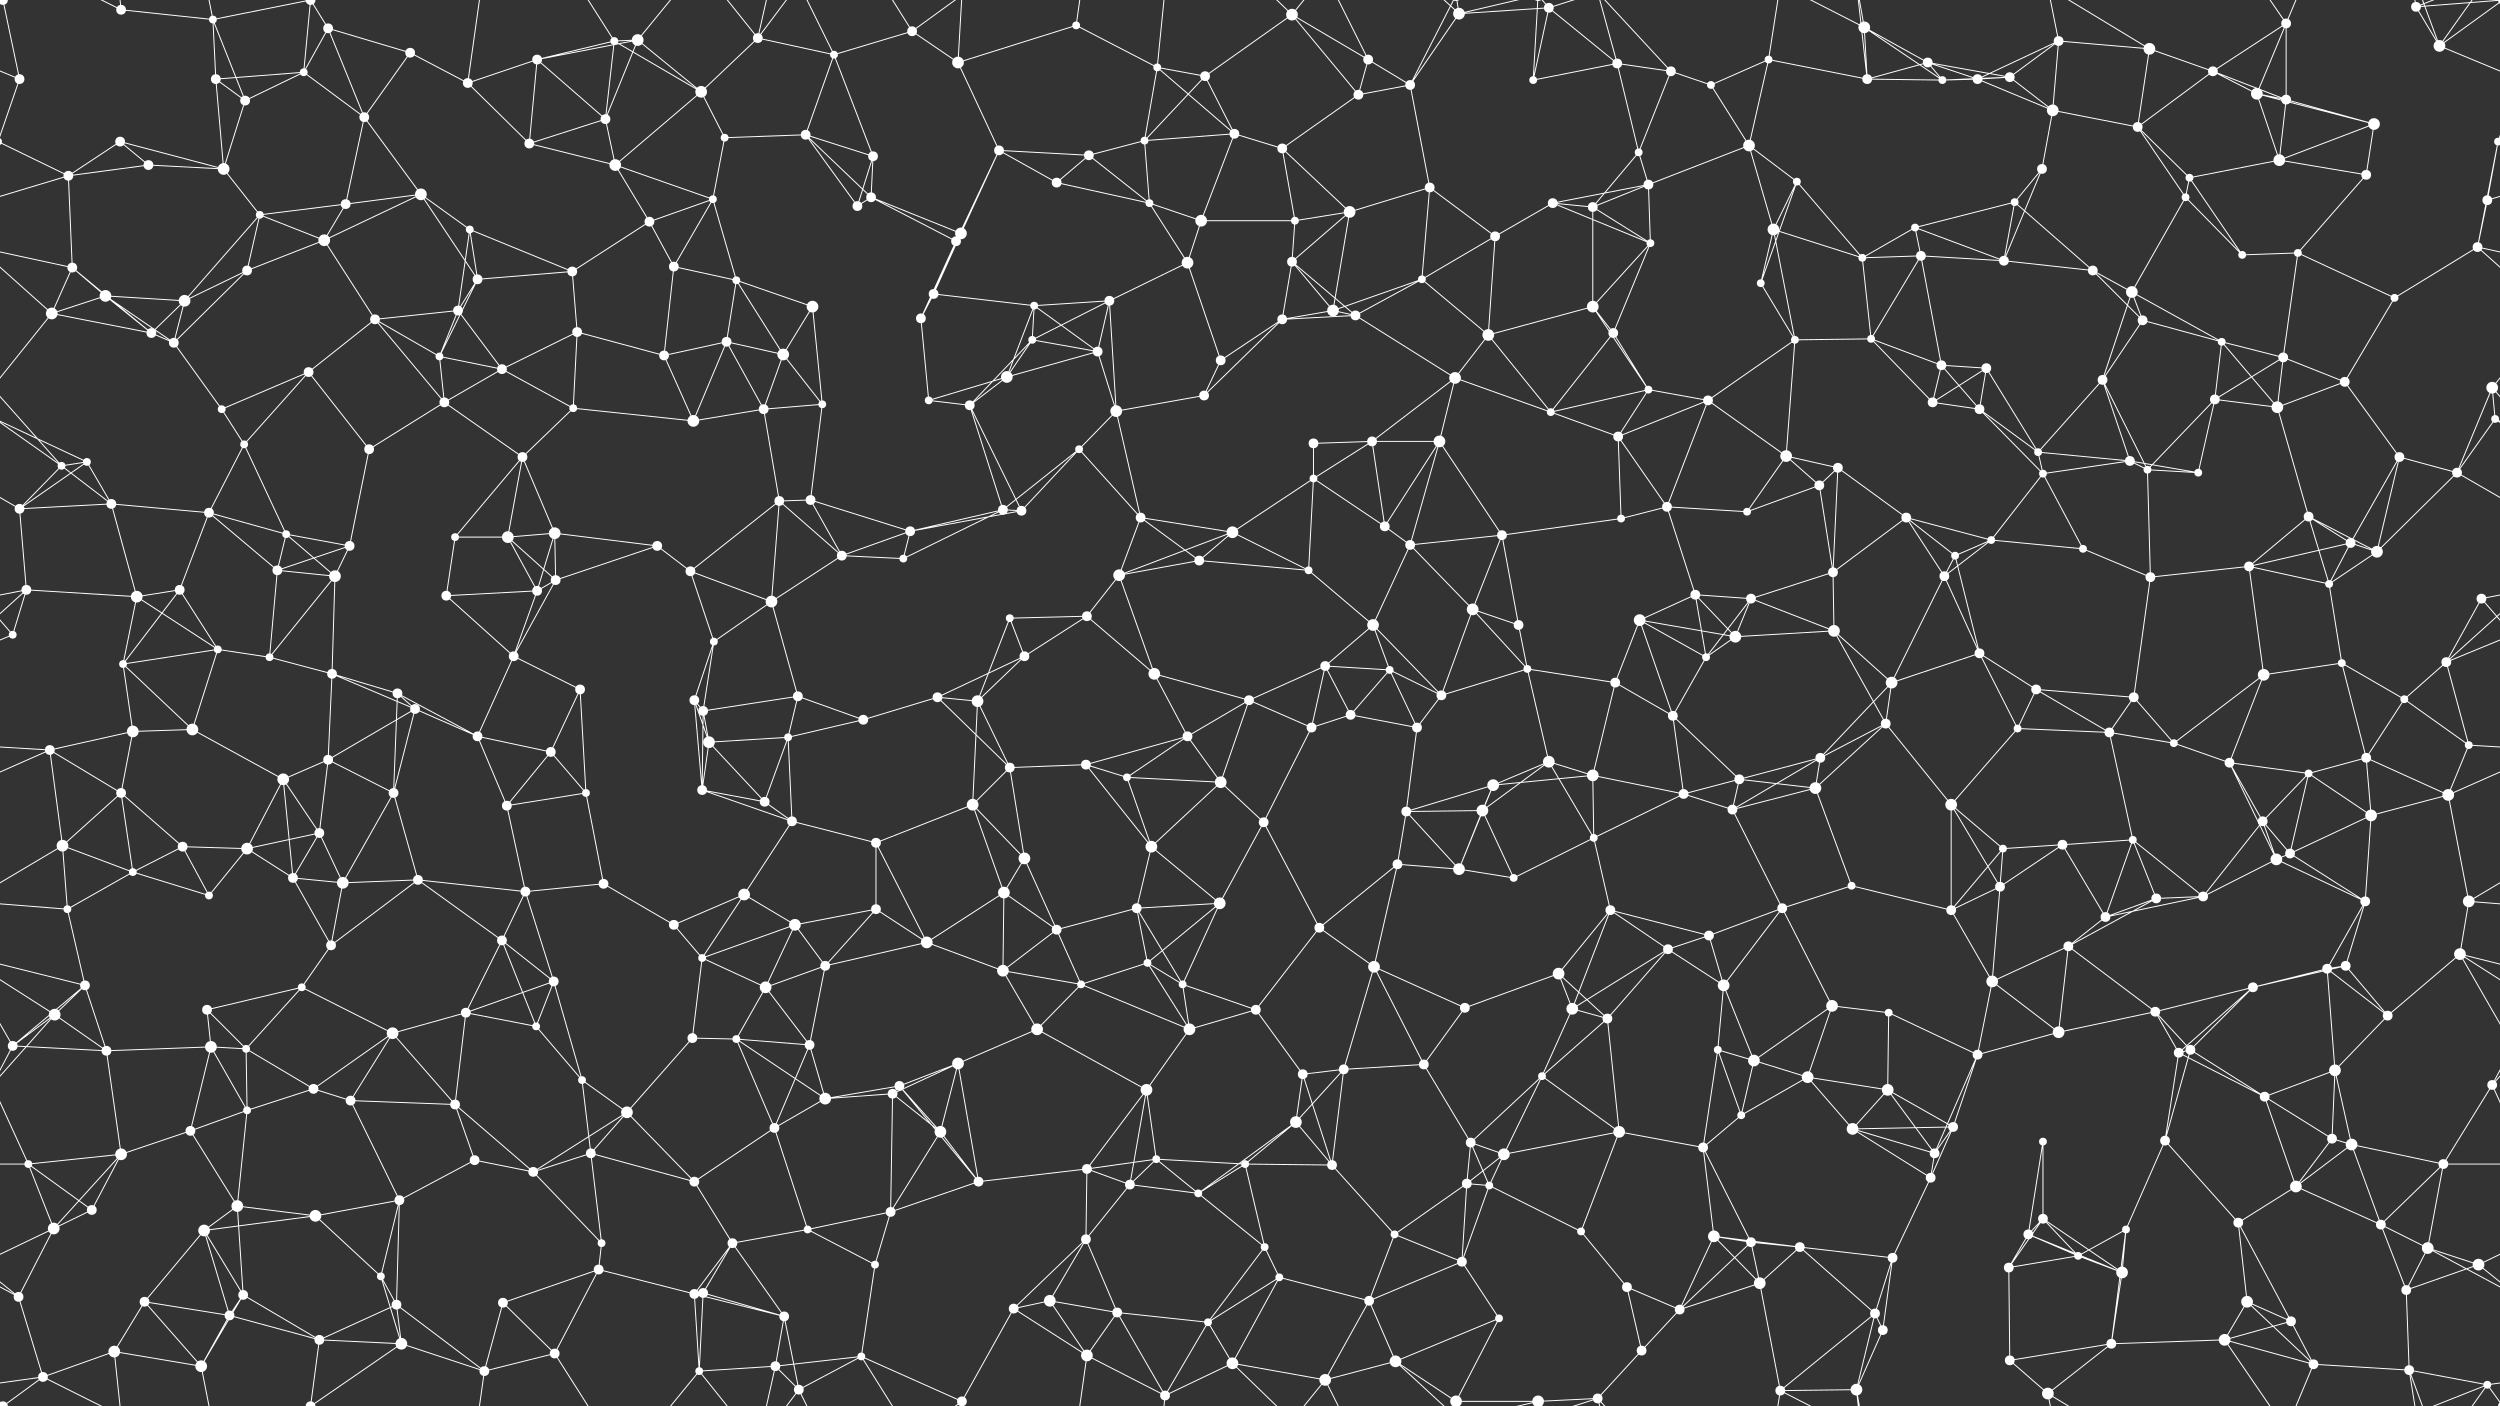 <svg xmlns="http://www.w3.org/2000/svg" width="2560" height="1440" fill="#fff"><rect width="100%" height="100%" fill="#333333" stroke="none"/><circle cx="3" cy="0" r="5"/><circle cx="2563" cy="0" r="5"/><circle cx="3" cy="1440" r="5"/><circle cx="2563" cy="1440" r="5"/><circle cx="124" cy="10" r="5"/><circle cx="218" cy="20" r="4"/><circle cx="311" cy="74" r="4"/><circle cx="336" cy="29" r="5"/><circle cx="420" cy="54" r="5"/><circle cx="550" cy="61" r="5"/><circle cx="629" cy="42" r="4"/><circle cx="653" cy="41" r="6"/><circle cx="776" cy="39" r="5"/><circle cx="854" cy="56" r="4"/><circle cx="934" cy="32" r="5"/><circle cx="981" cy="64" r="6"/><circle cx="1102" cy="26" r="4"/><circle cx="1185" cy="69" r="4"/><circle cx="1234" cy="78" r="5"/><circle cx="1323" cy="15" r="6"/><circle cx="1401" cy="61" r="5"/><circle cx="1494" cy="14" r="6"/><circle cx="1586" cy="8" r="5"/><circle cx="1656" cy="65" r="5"/><circle cx="1711" cy="73" r="5"/><circle cx="1811" cy="61" r="4"/><circle cx="1909" cy="28" r="6"/><circle cx="1974" cy="64" r="5"/><circle cx="2058" cy="79" r="5"/><circle cx="2108" cy="42" r="5"/><circle cx="2201" cy="50" r="6"/><circle cx="2266" cy="73" r="5"/><circle cx="2341" cy="24" r="5"/><circle cx="2474" cy="7" r="5"/><circle cx="2498" cy="47" r="6"/><circle cx="20" cy="81" r="5"/><circle cx="123" cy="145" r="5"/><circle cx="221" cy="81" r="5"/><circle cx="251" cy="103" r="5"/><circle cx="373" cy="120" r="5"/><circle cx="479" cy="85" r="5"/><circle cx="542" cy="147" r="5"/><circle cx="620" cy="122" r="5"/><circle cx="718" cy="94" r="6"/><circle cx="742" cy="141" r="4"/><circle cx="825" cy="138" r="5"/><circle cx="894" cy="160" r="5"/><circle cx="1023" cy="154" r="5"/><circle cx="1115" cy="159" r="5"/><circle cx="1172" cy="144" r="4"/><circle cx="1264" cy="137" r="5"/><circle cx="1313" cy="152" r="5"/><circle cx="1391" cy="97" r="5"/><circle cx="1444" cy="87" r="5"/><circle cx="1570" cy="82" r="4"/><circle cx="1678" cy="156" r="4"/><circle cx="1752" cy="87" r="4"/><circle cx="1791" cy="149" r="6"/><circle cx="1912" cy="81" r="5"/><circle cx="1989" cy="82" r="4"/><circle cx="2025" cy="81" r="5"/><circle cx="2102" cy="113" r="6"/><circle cx="2189" cy="130" r="5"/><circle cx="2311" cy="96" r="6"/><circle cx="2341" cy="102" r="5"/><circle cx="2431" cy="127" r="6"/><circle cx="2558" cy="145" r="4"/><circle cx="-2" cy="145" r="4"/><circle cx="70" cy="180" r="5"/><circle cx="152" cy="169" r="5"/><circle cx="229" cy="173" r="6"/><circle cx="266" cy="220" r="4"/><circle cx="354" cy="209" r="5"/><circle cx="431" cy="199" r="6"/><circle cx="481" cy="235" r="4"/><circle cx="630" cy="169" r="6"/><circle cx="665" cy="227" r="5"/><circle cx="730" cy="204" r="4"/><circle cx="878" cy="211" r="5"/><circle cx="892" cy="202" r="5"/><circle cx="984" cy="239" r="6"/><circle cx="1082" cy="187" r="5"/><circle cx="1177" cy="208" r="4"/><circle cx="1230" cy="226" r="6"/><circle cx="1326" cy="226" r="4"/><circle cx="1382" cy="217" r="6"/><circle cx="1464" cy="192" r="5"/><circle cx="1590" cy="208" r="5"/><circle cx="1631" cy="212" r="5"/><circle cx="1688" cy="189" r="5"/><circle cx="1816" cy="235" r="6"/><circle cx="1840" cy="186" r="4"/><circle cx="1961" cy="233" r="4"/><circle cx="2063" cy="207" r="4"/><circle cx="2091" cy="173" r="5"/><circle cx="2238" cy="202" r="4"/><circle cx="2242" cy="182" r="4"/><circle cx="2334" cy="164" r="6"/><circle cx="2423" cy="179" r="5"/><circle cx="2547" cy="205" r="5"/><circle cx="74" cy="274" r="5"/><circle cx="108" cy="303" r="6"/><circle cx="189" cy="308" r="6"/><circle cx="253" cy="277" r="5"/><circle cx="332" cy="246" r="6"/><circle cx="469" cy="318" r="5"/><circle cx="489" cy="286" r="5"/><circle cx="586" cy="278" r="5"/><circle cx="690" cy="273" r="5"/><circle cx="754" cy="287" r="4"/><circle cx="832" cy="314" r="6"/><circle cx="956" cy="301" r="5"/><circle cx="979" cy="247" r="5"/><circle cx="1059" cy="313" r="4"/><circle cx="1136" cy="308" r="5"/><circle cx="1216" cy="269" r="6"/><circle cx="1323" cy="268" r="5"/><circle cx="1365" cy="318" r="6"/><circle cx="1456" cy="286" r="4"/><circle cx="1531" cy="242" r="5"/><circle cx="1631" cy="314" r="6"/><circle cx="1690" cy="249" r="4"/><circle cx="1803" cy="290" r="4"/><circle cx="1907" cy="264" r="4"/><circle cx="1967" cy="262" r="5"/><circle cx="2052" cy="267" r="5"/><circle cx="2143" cy="277" r="5"/><circle cx="2183" cy="299" r="6"/><circle cx="2296" cy="261" r="4"/><circle cx="2353" cy="259" r="4"/><circle cx="2452" cy="305" r="4"/><circle cx="2537" cy="253" r="5"/><circle cx="53" cy="321" r="6"/><circle cx="155" cy="341" r="5"/><circle cx="178" cy="351" r="5"/><circle cx="316" cy="381" r="5"/><circle cx="384" cy="327" r="5"/><circle cx="450" cy="365" r="4"/><circle cx="514" cy="378" r="5"/><circle cx="591" cy="340" r="5"/><circle cx="680" cy="364" r="5"/><circle cx="744" cy="350" r="5"/><circle cx="802" cy="363" r="6"/><circle cx="943" cy="326" r="5"/><circle cx="1031" cy="386" r="6"/><circle cx="1057" cy="348" r="4"/><circle cx="1124" cy="360" r="5"/><circle cx="1250" cy="369" r="5"/><circle cx="1313" cy="327" r="5"/><circle cx="1388" cy="323" r="5"/><circle cx="1490" cy="387" r="6"/><circle cx="1524" cy="343" r="6"/><circle cx="1652" cy="341" r="5"/><circle cx="1688" cy="399" r="4"/><circle cx="1838" cy="348" r="4"/><circle cx="1916" cy="347" r="4"/><circle cx="1988" cy="374" r="5"/><circle cx="2034" cy="377" r="5"/><circle cx="2153" cy="389" r="5"/><circle cx="2194" cy="328" r="5"/><circle cx="2275" cy="350" r="4"/><circle cx="2338" cy="366" r="5"/><circle cx="2401" cy="391" r="5"/><circle cx="2552" cy="397" r="6"/><circle cx="63" cy="477" r="4"/><circle cx="89" cy="473" r="4"/><circle cx="227" cy="419" r="4"/><circle cx="250" cy="455" r="4"/><circle cx="378" cy="460" r="5"/><circle cx="455" cy="412" r="5"/><circle cx="535" cy="468" r="5"/><circle cx="587" cy="418" r="4"/><circle cx="710" cy="431" r="6"/><circle cx="782" cy="419" r="5"/><circle cx="842" cy="414" r="4"/><circle cx="951" cy="410" r="4"/><circle cx="993" cy="415" r="5"/><circle cx="1105" cy="460" r="4"/><circle cx="1143" cy="421" r="6"/><circle cx="1233" cy="405" r="5"/><circle cx="1345" cy="454" r="5"/><circle cx="1405" cy="452" r="5"/><circle cx="1474" cy="452" r="6"/><circle cx="1588" cy="422" r="4"/><circle cx="1657" cy="447" r="5"/><circle cx="1749" cy="410" r="5"/><circle cx="1829" cy="467" r="6"/><circle cx="1882" cy="479" r="5"/><circle cx="1979" cy="412" r="5"/><circle cx="2027" cy="419" r="5"/><circle cx="2087" cy="463" r="4"/><circle cx="2181" cy="472" r="5"/><circle cx="2268" cy="409" r="5"/><circle cx="2332" cy="417" r="6"/><circle cx="2457" cy="468" r="5"/><circle cx="2555" cy="429" r="4"/><circle cx="20" cy="521" r="5"/><circle cx="114" cy="516" r="5"/><circle cx="214" cy="525" r="5"/><circle cx="293" cy="547" r="4"/><circle cx="358" cy="559" r="5"/><circle cx="466" cy="550" r="4"/><circle cx="520" cy="550" r="6"/><circle cx="568" cy="546" r="6"/><circle cx="673" cy="559" r="5"/><circle cx="798" cy="513" r="5"/><circle cx="830" cy="512" r="5"/><circle cx="932" cy="544" r="5"/><circle cx="1027" cy="522" r="5"/><circle cx="1046" cy="523" r="5"/><circle cx="1168" cy="530" r="5"/><circle cx="1262" cy="545" r="6"/><circle cx="1345" cy="490" r="4"/><circle cx="1418" cy="539" r="5"/><circle cx="1444" cy="558" r="5"/><circle cx="1538" cy="548" r="5"/><circle cx="1660" cy="531" r="4"/><circle cx="1707" cy="519" r="5"/><circle cx="1789" cy="524" r="4"/><circle cx="1863" cy="497" r="5"/><circle cx="1952" cy="530" r="5"/><circle cx="2039" cy="553" r="4"/><circle cx="2092" cy="485" r="4"/><circle cx="2199" cy="481" r="4"/><circle cx="2251" cy="484" r="4"/><circle cx="2364" cy="529" r="5"/><circle cx="2407" cy="556" r="5"/><circle cx="2516" cy="484" r="5"/><circle cx="27" cy="604" r="5"/><circle cx="140" cy="611" r="6"/><circle cx="184" cy="604" r="5"/><circle cx="284" cy="584" r="5"/><circle cx="343" cy="590" r="6"/><circle cx="457" cy="610" r="5"/><circle cx="550" cy="605" r="5"/><circle cx="569" cy="594" r="5"/><circle cx="707" cy="585" r="5"/><circle cx="790" cy="616" r="6"/><circle cx="862" cy="569" r="5"/><circle cx="925" cy="572" r="4"/><circle cx="1034" cy="633" r="4"/><circle cx="1113" cy="631" r="5"/><circle cx="1146" cy="589" r="6"/><circle cx="1228" cy="574" r="5"/><circle cx="1340" cy="584" r="4"/><circle cx="1406" cy="640" r="6"/><circle cx="1508" cy="624" r="6"/><circle cx="1555" cy="640" r="5"/><circle cx="1679" cy="635" r="6"/><circle cx="1736" cy="609" r="5"/><circle cx="1793" cy="613" r="5"/><circle cx="1877" cy="586" r="5"/><circle cx="1991" cy="590" r="5"/><circle cx="2002" cy="569" r="4"/><circle cx="2133" cy="562" r="4"/><circle cx="2202" cy="591" r="5"/><circle cx="2303" cy="580" r="5"/><circle cx="2385" cy="598" r="4"/><circle cx="2434" cy="565" r="6"/><circle cx="2541" cy="613" r="5"/><circle cx="13" cy="650" r="4"/><circle cx="126" cy="680" r="4"/><circle cx="223" cy="665" r="4"/><circle cx="276" cy="673" r="4"/><circle cx="340" cy="690" r="5"/><circle cx="407" cy="710" r="5"/><circle cx="526" cy="672" r="5"/><circle cx="594" cy="706" r="5"/><circle cx="711" cy="717" r="5"/><circle cx="731" cy="657" r="4"/><circle cx="817" cy="713" r="5"/><circle cx="960" cy="714" r="5"/><circle cx="1001" cy="718" r="6"/><circle cx="1049" cy="672" r="5"/><circle cx="1182" cy="690" r="6"/><circle cx="1279" cy="717" r="5"/><circle cx="1357" cy="682" r="5"/><circle cx="1423" cy="686" r="4"/><circle cx="1476" cy="712" r="5"/><circle cx="1564" cy="685" r="4"/><circle cx="1654" cy="699" r="5"/><circle cx="1747" cy="673" r="4"/><circle cx="1777" cy="652" r="6"/><circle cx="1878" cy="646" r="6"/><circle cx="1937" cy="699" r="6"/><circle cx="2027" cy="669" r="5"/><circle cx="2085" cy="706" r="5"/><circle cx="2185" cy="714" r="5"/><circle cx="2318" cy="691" r="6"/><circle cx="2398" cy="679" r="4"/><circle cx="2462" cy="716" r="4"/><circle cx="2505" cy="678" r="5"/><circle cx="51" cy="768" r="5"/><circle cx="136" cy="749" r="6"/><circle cx="197" cy="747" r="6"/><circle cx="290" cy="798" r="6"/><circle cx="336" cy="778" r="5"/><circle cx="425" cy="726" r="5"/><circle cx="489" cy="754" r="5"/><circle cx="564" cy="770" r="5"/><circle cx="720" cy="728" r="5"/><circle cx="726" cy="760" r="6"/><circle cx="807" cy="755" r="4"/><circle cx="884" cy="737" r="5"/><circle cx="1034" cy="786" r="5"/><circle cx="1112" cy="783" r="5"/><circle cx="1154" cy="796" r="4"/><circle cx="1216" cy="754" r="5"/><circle cx="1343" cy="745" r="5"/><circle cx="1383" cy="732" r="5"/><circle cx="1451" cy="745" r="5"/><circle cx="1586" cy="780" r="6"/><circle cx="1631" cy="794" r="6"/><circle cx="1713" cy="733" r="5"/><circle cx="1781" cy="798" r="5"/><circle cx="1864" cy="776" r="5"/><circle cx="1931" cy="741" r="5"/><circle cx="2066" cy="746" r="4"/><circle cx="2160" cy="750" r="5"/><circle cx="2226" cy="761" r="4"/><circle cx="2283" cy="781" r="5"/><circle cx="2364" cy="792" r="4"/><circle cx="2423" cy="776" r="5"/><circle cx="2528" cy="763" r="4"/><circle cx="64" cy="866" r="6"/><circle cx="124" cy="812" r="5"/><circle cx="187" cy="867" r="5"/><circle cx="253" cy="869" r="6"/><circle cx="327" cy="853" r="5"/><circle cx="403" cy="812" r="5"/><circle cx="519" cy="825" r="5"/><circle cx="600" cy="812" r="4"/><circle cx="719" cy="809" r="5"/><circle cx="783" cy="821" r="5"/><circle cx="811" cy="841" r="5"/><circle cx="897" cy="863" r="5"/><circle cx="996" cy="824" r="6"/><circle cx="1049" cy="879" r="6"/><circle cx="1179" cy="867" r="6"/><circle cx="1250" cy="801" r="6"/><circle cx="1294" cy="842" r="5"/><circle cx="1440" cy="831" r="5"/><circle cx="1518" cy="830" r="6"/><circle cx="1529" cy="804" r="6"/><circle cx="1632" cy="858" r="4"/><circle cx="1724" cy="813" r="5"/><circle cx="1774" cy="829" r="5"/><circle cx="1859" cy="807" r="6"/><circle cx="1998" cy="824" r="6"/><circle cx="2051" cy="869" r="4"/><circle cx="2112" cy="865" r="5"/><circle cx="2184" cy="860" r="4"/><circle cx="2317" cy="841" r="5"/><circle cx="2345" cy="874" r="5"/><circle cx="2428" cy="835" r="6"/><circle cx="2507" cy="814" r="6"/><circle cx="69" cy="931" r="4"/><circle cx="136" cy="893" r="4"/><circle cx="214" cy="917" r="4"/><circle cx="300" cy="899" r="5"/><circle cx="351" cy="904" r="6"/><circle cx="428" cy="901" r="5"/><circle cx="538" cy="913" r="5"/><circle cx="618" cy="905" r="5"/><circle cx="690" cy="947" r="5"/><circle cx="762" cy="916" r="6"/><circle cx="814" cy="947" r="6"/><circle cx="897" cy="931" r="5"/><circle cx="1028" cy="914" r="6"/><circle cx="1082" cy="952" r="5"/><circle cx="1164" cy="930" r="5"/><circle cx="1249" cy="925" r="6"/><circle cx="1351" cy="950" r="5"/><circle cx="1431" cy="885" r="5"/><circle cx="1494" cy="890" r="6"/><circle cx="1550" cy="899" r="4"/><circle cx="1649" cy="932" r="5"/><circle cx="1750" cy="958" r="5"/><circle cx="1825" cy="930" r="5"/><circle cx="1896" cy="907" r="4"/><circle cx="1998" cy="932" r="5"/><circle cx="2048" cy="908" r="5"/><circle cx="2156" cy="939" r="5"/><circle cx="2208" cy="920" r="5"/><circle cx="2256" cy="918" r="5"/><circle cx="2331" cy="880" r="6"/><circle cx="2422" cy="923" r="5"/><circle cx="2528" cy="923" r="6"/><circle cx="56" cy="1039" r="6"/><circle cx="87" cy="1009" r="5"/><circle cx="212" cy="1034" r="5"/><circle cx="309" cy="1011" r="4"/><circle cx="339" cy="968" r="5"/><circle cx="477" cy="1037" r="5"/><circle cx="514" cy="963" r="5"/><circle cx="567" cy="1005" r="5"/><circle cx="719" cy="981" r="4"/><circle cx="784" cy="1011" r="6"/><circle cx="845" cy="989" r="5"/><circle cx="949" cy="965" r="6"/><circle cx="1027" cy="994" r="6"/><circle cx="1107" cy="1008" r="4"/><circle cx="1175" cy="986" r="4"/><circle cx="1211" cy="1008" r="4"/><circle cx="1286" cy="1034" r="5"/><circle cx="1407" cy="990" r="6"/><circle cx="1500" cy="1032" r="5"/><circle cx="1596" cy="997" r="6"/><circle cx="1610" cy="1033" r="6"/><circle cx="1708" cy="972" r="5"/><circle cx="1765" cy="1009" r="6"/><circle cx="1876" cy="1030" r="6"/><circle cx="1934" cy="1037" r="4"/><circle cx="2040" cy="1005" r="6"/><circle cx="2118" cy="969" r="5"/><circle cx="2207" cy="1036" r="5"/><circle cx="2307" cy="1011" r="5"/><circle cx="2383" cy="992" r="5"/><circle cx="2402" cy="989" r="5"/><circle cx="2519" cy="977" r="6"/><circle cx="13" cy="1071" r="5"/><circle cx="109" cy="1076" r="5"/><circle cx="216" cy="1072" r="6"/><circle cx="252" cy="1074" r="4"/><circle cx="321" cy="1115" r="5"/><circle cx="402" cy="1058" r="6"/><circle cx="549" cy="1051" r="4"/><circle cx="596" cy="1106" r="4"/><circle cx="709" cy="1063" r="5"/><circle cx="754" cy="1064" r="4"/><circle cx="829" cy="1070" r="5"/><circle cx="921" cy="1112" r="5"/><circle cx="981" cy="1089" r="6"/><circle cx="1062" cy="1054" r="6"/><circle cx="1174" cy="1116" r="6"/><circle cx="1218" cy="1054" r="6"/><circle cx="1334" cy="1100" r="5"/><circle cx="1376" cy="1095" r="5"/><circle cx="1458" cy="1090" r="5"/><circle cx="1579" cy="1102" r="4"/><circle cx="1646" cy="1043" r="5"/><circle cx="1759" cy="1075" r="4"/><circle cx="1796" cy="1086" r="6"/><circle cx="1851" cy="1103" r="6"/><circle cx="1933" cy="1116" r="6"/><circle cx="2025" cy="1080" r="5"/><circle cx="2108" cy="1057" r="6"/><circle cx="2231" cy="1078" r="5"/><circle cx="2243" cy="1075" r="5"/><circle cx="2391" cy="1096" r="6"/><circle cx="2445" cy="1040" r="5"/><circle cx="2552" cy="1111" r="5"/><circle cx="29" cy="1192" r="4"/><circle cx="124" cy="1182" r="6"/><circle cx="195" cy="1158" r="5"/><circle cx="253" cy="1137" r="4"/><circle cx="359" cy="1127" r="5"/><circle cx="466" cy="1131" r="5"/><circle cx="486" cy="1188" r="5"/><circle cx="605" cy="1181" r="5"/><circle cx="642" cy="1139" r="6"/><circle cx="793" cy="1155" r="5"/><circle cx="845" cy="1125" r="6"/><circle cx="914" cy="1120" r="5"/><circle cx="963" cy="1159" r="6"/><circle cx="1113" cy="1197" r="5"/><circle cx="1184" cy="1187" r="4"/><circle cx="1275" cy="1192" r="4"/><circle cx="1327" cy="1149" r="6"/><circle cx="1364" cy="1193" r="5"/><circle cx="1506" cy="1170" r="5"/><circle cx="1540" cy="1182" r="6"/><circle cx="1658" cy="1159" r="6"/><circle cx="1744" cy="1175" r="5"/><circle cx="1783" cy="1142" r="4"/><circle cx="1897" cy="1156" r="6"/><circle cx="1981" cy="1181" r="5"/><circle cx="2000" cy="1154" r="5"/><circle cx="2092" cy="1169" r="4"/><circle cx="2217" cy="1168" r="5"/><circle cx="2319" cy="1123" r="5"/><circle cx="2388" cy="1166" r="5"/><circle cx="2408" cy="1172" r="6"/><circle cx="2502" cy="1192" r="5"/><circle cx="55" cy="1258" r="6"/><circle cx="94" cy="1239" r="5"/><circle cx="209" cy="1260" r="6"/><circle cx="243" cy="1235" r="6"/><circle cx="323" cy="1245" r="6"/><circle cx="409" cy="1229" r="5"/><circle cx="546" cy="1200" r="5"/><circle cx="616" cy="1273" r="4"/><circle cx="711" cy="1210" r="5"/><circle cx="750" cy="1273" r="5"/><circle cx="827" cy="1259" r="4"/><circle cx="912" cy="1241" r="5"/><circle cx="1002" cy="1210" r="5"/><circle cx="1112" cy="1269" r="5"/><circle cx="1157" cy="1213" r="5"/><circle cx="1227" cy="1222" r="4"/><circle cx="1295" cy="1277" r="4"/><circle cx="1428" cy="1264" r="4"/><circle cx="1502" cy="1212" r="5"/><circle cx="1525" cy="1214" r="4"/><circle cx="1619" cy="1261" r="4"/><circle cx="1755" cy="1266" r="6"/><circle cx="1793" cy="1272" r="5"/><circle cx="1843" cy="1277" r="5"/><circle cx="1977" cy="1206" r="5"/><circle cx="2077" cy="1264" r="5"/><circle cx="2092" cy="1248" r="5"/><circle cx="2177" cy="1259" r="4"/><circle cx="2292" cy="1252" r="5"/><circle cx="2351" cy="1215" r="6"/><circle cx="2438" cy="1254" r="5"/><circle cx="2486" cy="1278" r="6"/><circle cx="19" cy="1328" r="5"/><circle cx="148" cy="1333" r="5"/><circle cx="235" cy="1347" r="5"/><circle cx="249" cy="1326" r="5"/><circle cx="390" cy="1307" r="4"/><circle cx="406" cy="1336" r="5"/><circle cx="515" cy="1334" r="5"/><circle cx="613" cy="1300" r="5"/><circle cx="711" cy="1325" r="5"/><circle cx="720" cy="1324" r="5"/><circle cx="803" cy="1348" r="5"/><circle cx="896" cy="1295" r="4"/><circle cx="1038" cy="1340" r="5"/><circle cx="1075" cy="1332" r="6"/><circle cx="1144" cy="1344" r="5"/><circle cx="1237" cy="1354" r="4"/><circle cx="1310" cy="1308" r="4"/><circle cx="1402" cy="1332" r="5"/><circle cx="1497" cy="1292" r="5"/><circle cx="1535" cy="1350" r="4"/><circle cx="1666" cy="1318" r="5"/><circle cx="1720" cy="1341" r="5"/><circle cx="1802" cy="1314" r="6"/><circle cx="1920" cy="1345" r="5"/><circle cx="1938" cy="1288" r="5"/><circle cx="2057" cy="1298" r="5"/><circle cx="2128" cy="1286" r="4"/><circle cx="2173" cy="1303" r="6"/><circle cx="2301" cy="1333" r="6"/><circle cx="2346" cy="1353" r="5"/><circle cx="2464" cy="1321" r="5"/><circle cx="2538" cy="1295" r="6"/><circle cx="44" cy="1410" r="5"/><circle cx="117" cy="1384" r="6"/><circle cx="206" cy="1399" r="6"/><circle cx="318" cy="1440" r="5"/><circle cx="318" cy="-0" r="5"/><circle cx="327" cy="1372" r="5"/><circle cx="411" cy="1376" r="6"/><circle cx="496" cy="1404" r="5"/><circle cx="568" cy="1386" r="5"/><circle cx="716" cy="1404" r="4"/><circle cx="794" cy="1399" r="5"/><circle cx="818" cy="1423" r="5"/><circle cx="882" cy="1389" r="4"/><circle cx="985" cy="1435" r="5"/><circle cx="1113" cy="1388" r="6"/><circle cx="1193" cy="1429" r="5"/><circle cx="1262" cy="1396" r="6"/><circle cx="1357" cy="1413" r="6"/><circle cx="1429" cy="1394" r="6"/><circle cx="1491" cy="1435" r="6"/><circle cx="1491" cy="-5" r="6"/><circle cx="1575" cy="1435" r="6"/><circle cx="1575" cy="-5" r="6"/><circle cx="1636" cy="1432" r="5"/><circle cx="1681" cy="1383" r="5"/><circle cx="1823" cy="1424" r="5"/><circle cx="1901" cy="1423" r="6"/><circle cx="1928" cy="1362" r="5"/><circle cx="2058" cy="1393" r="5"/><circle cx="2097" cy="1427" r="6"/><circle cx="2162" cy="1376" r="5"/><circle cx="2278" cy="1372" r="6"/><circle cx="2369" cy="1397" r="5"/><circle cx="2467" cy="1403" r="5"/><circle cx="2547" cy="1418" r="4"/><path stroke="#fff" d="M3 0L-86 7M3 0L-62 47M3 0L20 81M3 0L44 -30M3 0L-13 -22M2563 0L2474 7M2563 0L2498 47M2563 0L2547 -22M3 1440L44 1410M3 1440L-13 1418M2563 1440L2547 1418M124 10L218 20M124 10L44 -30M124 10L117 -56M124 1450L44 1410M124 1450L117 1384M218 20L221 81M218 20L251 103M218 20L206 -41M218 20L318 -0M218 1460L206 1399M218 1460L318 1440M311 74L336 29M311 74L221 81M311 74L251 103M311 74L373 120M311 74L318 -0M311 1514L318 1440M336 29L420 54M336 29L373 120M336 29L318 -0M336 1469L318 1440M420 54L373 120M420 54L479 85M550 61L629 42M550 61L653 41M550 61L479 85M550 61L542 147M550 61L620 122M629 42L653 41M629 42L620 122M629 42L718 94M629 42L568 -54M629 1482L568 1386M653 41L620 122M653 41L718 94M653 41L716 -36M653 1481L716 1404M776 39L854 56M776 39L718 94M776 39L716 -36M776 39L794 -41M776 39L818 -17M776 1479L716 1404M776 1479L794 1399M776 1479L818 1423M854 56L934 32M854 56L825 138M854 56L894 160M854 56L818 -17M854 1496L818 1423M934 32L981 64M934 32L882 -51M934 32L985 -5M934 1472L882 1389M934 1472L985 1435M981 64L1102 26M981 64L1023 154M981 64L985 -5M981 1504L985 1435M1102 26L1185 69M1102 26L1113 -52M1102 1466L1113 1388M1185 69L1234 78M1185 69L1172 144M1185 69L1264 137M1185 69L1193 -11M1185 1509L1193 1429M1234 78L1323 15M1234 78L1172 144M1234 78L1264 137M1323 15L1401 61M1323 15L1391 97M1323 15L1262 -44M1323 15L1357 -27M1323 1455L1262 1396M1323 1455L1357 1413M1401 61L1391 97M1401 61L1444 87M1401 61L1357 -27M1401 1501L1357 1413M1494 14L1586 8M1494 14L1444 87M1494 14L1429 -46M1494 14L1491 -5M1494 14L1575 -5M1494 1454L1429 1394M1494 1454L1491 1435M1494 1454L1575 1435M1586 8L1656 65M1586 8L1570 82M1586 8L1575 -5M1586 8L1636 -8M1586 1448L1575 1435M1586 1448L1636 1432M1656 65L1711 73M1656 65L1570 82M1656 65L1678 156M1656 65L1636 -8M1656 1505L1636 1432M1711 73L1678 156M1711 73L1752 87M1711 73L1636 -8M1711 1513L1636 1432M1811 61L1752 87M1811 61L1791 149M1811 61L1912 81M1811 61L1823 -16M1811 1501L1823 1424M1909 28L1974 64M1909 28L1912 81M1909 28L1989 82M1909 28L1823 -16M1909 28L1901 -17M1909 1468L1823 1424M1909 1468L1901 1423M1974 64L2058 79M1974 64L1912 81M1974 64L1989 82M1974 64L2025 81M2058 79L2108 42M2058 79L1989 82M2058 79L2025 81M2058 79L2102 113M2108 42L2201 50M2108 42L2025 81M2108 42L2102 113M2108 42L2097 -13M2108 1482L2097 1427M2201 50L2266 73M2201 50L2189 130M2201 50L2097 -13M2201 1490L2097 1427M2266 73L2341 24M2266 73L2189 130M2266 73L2311 96M2266 73L2341 102M2341 24L2311 96M2341 24L2341 102M2341 24L2278 -68M2341 24L2369 -43M2341 1464L2278 1372M2341 1464L2369 1397M2474 7L2498 47M2474 7L2467 -37M2474 7L2547 -22M2474 1447L2467 1403M2474 1447L2547 1418M2498 47L2580 81M2498 47L2467 -37M2498 47L2547 -22M-62 47L20 81M2498 1487L2467 1403M2498 1487L2547 1418M20 81L-2 145M2580 81L2558 145M123 145L70 180M123 145L152 169M123 145L229 173M221 81L251 103M221 81L229 173M251 103L229 173M373 120L354 209M373 120L431 199M479 85L542 147M479 85L496 -36M479 1525L496 1404M542 147L620 122M542 147L630 169M620 122L630 169M718 94L742 141M718 94L630 169M742 141L825 138M742 141L730 204M825 138L894 160M825 138L878 211M825 138L892 202M894 160L878 211M894 160L892 202M1023 154L1115 159M1023 154L984 239M1023 154L1082 187M1023 154L979 247M1115 159L1172 144M1115 159L1082 187M1115 159L1177 208M1172 144L1264 137M1172 144L1177 208M1264 137L1313 152M1264 137L1230 226M1313 152L1391 97M1313 152L1326 226M1313 152L1382 217M1391 97L1444 87M1444 87L1464 192M1444 87L1491 -5M1444 1527L1491 1435M1570 82L1575 -5M1570 1522L1575 1435M1678 156L1631 212M1678 156L1688 189M1752 87L1791 149M1791 149L1688 189M1791 149L1816 235M1791 149L1840 186M1912 81L1989 82M1912 81L1901 -17M1912 1521L1901 1423M1989 82L2025 81M2025 81L2102 113M2102 113L2189 130M2102 113L2091 173M2189 130L2238 202M2189 130L2242 182M2311 96L2341 102M2311 96L2431 127M2311 96L2334 164M2341 102L2431 127M2341 102L2334 164M2431 127L2334 164M2431 127L2423 179M2558 145L2630 180M2558 145L2547 205M2558 145L2537 253M-2 145L70 180M70 180L152 169M70 180L-13 205M70 180L74 274M2630 180L2547 205M152 169L229 173M229 173L266 220M266 220L354 209M266 220L189 308M266 220L253 277M266 220L332 246M354 209L431 199M354 209L332 246M431 199L481 235M431 199L332 246M431 199L489 286M481 235L469 318M481 235L489 286M481 235L586 278M630 169L665 227M630 169L730 204M665 227L730 204M665 227L586 278M665 227L690 273M730 204L690 273M730 204L754 287M878 211L892 202M892 202L984 239M892 202L979 247M984 239L956 301M984 239L979 247M984 239L943 326M1082 187L1177 208M1177 208L1230 226M1177 208L1216 269M1230 226L1326 226M1230 226L1216 269M1326 226L1382 217M1326 226L1323 268M1382 217L1464 192M1382 217L1323 268M1382 217L1365 318M1464 192L1456 286M1464 192L1531 242M1590 208L1631 212M1590 208L1688 189M1590 208L1531 242M1590 208L1690 249M1631 212L1688 189M1631 212L1631 314M1631 212L1690 249M1688 189L1690 249M1816 235L1840 186M1816 235L1803 290M1816 235L1907 264M1816 235L1838 348M1840 186L1803 290M1840 186L1907 264M1961 233L2063 207M1961 233L1907 264M1961 233L1967 262M1961 233L2052 267M2063 207L2091 173M2063 207L2052 267M2063 207L2143 277M2091 173L2052 267M2238 202L2242 182M2238 202L2183 299M2238 202L2296 261M2242 182L2334 164M2242 182L2296 261M2334 164L2423 179M2423 179L2353 259M2547 205L2537 253M74 274L108 303M74 274L-23 253M74 274L53 321M74 274L155 341M2634 274L2537 253M108 303L189 308M108 303L53 321M108 303L155 341M108 303L178 351M189 308L253 277M189 308L155 341M189 308L178 351M253 277L332 246M253 277L178 351M332 246L384 327M469 318L489 286M469 318L384 327M469 318L450 365M469 318L514 378M489 286L586 278M489 286L450 365M586 278L591 340M690 273L754 287M690 273L680 364M754 287L832 314M754 287L744 350M754 287L802 363M832 314L802 363M832 314L842 414M956 301L979 247M956 301L1059 313M956 301L943 326M979 247L943 326M1059 313L1136 308M1059 313L1031 386M1059 313L1057 348M1059 313L1124 360M1136 308L1216 269M1136 308L1057 348M1136 308L1124 360M1136 308L1143 421M1216 269L1250 369M1323 268L1365 318M1323 268L1313 327M1323 268L1388 323M1365 318L1456 286M1365 318L1313 327M1365 318L1388 323M1456 286L1531 242M1456 286L1388 323M1456 286L1524 343M1531 242L1524 343M1631 314L1690 249M1631 314L1524 343M1631 314L1652 341M1631 314L1688 399M1690 249L1652 341M1803 290L1838 348M1907 264L1967 262M1907 264L1916 347M1967 262L2052 267M1967 262L1916 347M1967 262L1988 374M2052 267L2143 277M2143 277L2183 299M2143 277L2194 328M2183 299L2153 389M2183 299L2194 328M2183 299L2275 350M2296 261L2353 259M2353 259L2452 305M2353 259L2338 366M2452 305L2537 253M2452 305L2401 391M2537 253L2613 321M-23 253L53 321M53 321L155 341M53 321L-8 397M2613 321L2552 397M155 341L178 351M178 351L227 419M316 381L384 327M316 381L227 419M316 381L250 455M316 381L378 460M384 327L450 365M384 327L455 412M450 365L514 378M450 365L455 412M514 378L591 340M514 378L455 412M514 378L587 418M591 340L680 364M591 340L587 418M680 364L744 350M680 364L710 431M744 350L802 363M744 350L710 431M744 350L782 419M802 363L782 419M802 363L842 414M943 326L951 410M1031 386L1057 348M1031 386L1124 360M1031 386L951 410M1031 386L993 415M1057 348L1124 360M1057 348L993 415M1124 360L1143 421M1250 369L1313 327M1250 369L1233 405M1313 327L1388 323M1313 327L1233 405M1388 323L1490 387M1490 387L1524 343M1490 387L1405 452M1490 387L1474 452M1490 387L1588 422M1524 343L1588 422M1652 341L1688 399M1652 341L1588 422M1688 399L1588 422M1688 399L1657 447M1688 399L1749 410M1838 348L1916 347M1838 348L1749 410M1838 348L1829 467M1916 347L1988 374M1916 347L1979 412M1988 374L2034 377M1988 374L1979 412M1988 374L2027 419M2034 377L1979 412M2034 377L2027 419M2034 377L2087 463M2153 389L2194 328M2153 389L2087 463M2153 389L2181 472M2153 389L2199 481M2194 328L2275 350M2275 350L2338 366M2275 350L2268 409M2275 350L2332 417M2338 366L2401 391M2338 366L2268 409M2338 366L2332 417M2401 391L2332 417M2401 391L2457 468M2552 397L2623 477M2552 397L2555 429M2552 397L2516 484M-8 397L63 477M63 477L89 473M63 477L-5 429M63 477L20 521M63 477L114 516M2623 477L2555 429M89 473L-5 429M89 473L20 521M89 473L114 516M2649 473L2555 429M227 419L250 455M250 455L214 525M250 455L293 547M378 460L455 412M378 460L358 559M455 412L535 468M535 468L587 418M535 468L466 550M535 468L520 550M535 468L568 546M587 418L710 431M710 431L782 419M782 419L842 414M782 419L798 513M842 414L830 512M951 410L993 415M993 415L1027 522M993 415L1046 523M1105 460L1143 421M1105 460L1027 522M1105 460L1046 523M1105 460L1168 530M1143 421L1233 405M1143 421L1168 530M1345 454L1405 452M1345 454L1345 490M1405 452L1474 452M1405 452L1345 490M1405 452L1418 539M1474 452L1418 539M1474 452L1444 558M1474 452L1538 548M1588 422L1657 447M1657 447L1749 410M1657 447L1660 531M1657 447L1707 519M1749 410L1829 467M1749 410L1707 519M1829 467L1882 479M1829 467L1789 524M1829 467L1863 497M1882 479L1863 497M1882 479L1952 530M1882 479L1877 586M1979 412L2027 419M2027 419L2087 463M2027 419L2092 485M2087 463L2181 472M2087 463L2092 485M2181 472L2092 485M2181 472L2199 481M2181 472L2251 484M2268 409L2332 417M2268 409L2199 481M2268 409L2251 484M2332 417L2364 529M2457 468L2407 556M2457 468L2516 484M2457 468L2434 565M2555 429L2516 484M20 521L114 516M20 521L-44 484M20 521L27 604M2580 521L2516 484M114 516L214 525M114 516L140 611M214 525L293 547M214 525L184 604M214 525L284 584M293 547L358 559M293 547L284 584M293 547L343 590M358 559L284 584M358 559L343 590M466 550L520 550M466 550L457 610M520 550L568 546M520 550L550 605M520 550L569 594M568 546L673 559M568 546L550 605M568 546L569 594M673 559L569 594M673 559L707 585M798 513L830 512M798 513L707 585M798 513L790 616M798 513L862 569M830 512L932 544M830 512L862 569M932 544L1027 522M932 544L1046 523M932 544L862 569M932 544L925 572M1027 522L1046 523M1027 522L925 572M1168 530L1262 545M1168 530L1146 589M1168 530L1228 574M1262 545L1345 490M1262 545L1146 589M1262 545L1228 574M1262 545L1340 584M1345 490L1418 539M1345 490L1340 584M1418 539L1444 558M1444 558L1538 548M1444 558L1406 640M1444 558L1508 624M1538 548L1660 531M1538 548L1508 624M1538 548L1555 640M1660 531L1707 519M1707 519L1789 524M1707 519L1736 609M1789 524L1863 497M1863 497L1877 586M1952 530L2039 553M1952 530L1877 586M1952 530L1991 590M1952 530L2002 569M2039 553L2092 485M2039 553L1991 590M2039 553L2002 569M2039 553L2133 562M2092 485L2133 562M2199 481L2251 484M2199 481L2202 591M2364 529L2407 556M2364 529L2303 580M2364 529L2385 598M2364 529L2434 565M2407 556L2303 580M2407 556L2385 598M2407 556L2434 565M2516 484L2434 565M27 604L140 611M27 604L-19 613M27 604L13 650M27 604L-55 678M2587 604L2541 613M2587 604L2505 678M140 611L184 604M140 611L126 680M140 611L223 665M184 604L126 680M184 604L223 665M284 584L343 590M284 584L276 673M343 590L276 673M343 590L340 690M457 610L550 605M457 610L526 672M550 605L569 594M550 605L526 672M569 594L526 672M707 585L790 616M707 585L731 657M790 616L862 569M790 616L731 657M790 616L817 713M862 569L925 572M1034 633L1113 631M1034 633L1001 718M1034 633L1049 672M1113 631L1146 589M1113 631L1049 672M1113 631L1182 690M1146 589L1228 574M1146 589L1182 690M1228 574L1340 584M1340 584L1406 640M1406 640L1357 682M1406 640L1423 686M1406 640L1476 712M1508 624L1555 640M1508 624L1476 712M1508 624L1564 685M1555 640L1564 685M1679 635L1736 609M1679 635L1654 699M1679 635L1747 673M1679 635L1777 652M1679 635L1713 733M1736 609L1793 613M1736 609L1747 673M1736 609L1777 652M1793 613L1877 586M1793 613L1747 673M1793 613L1777 652M1793 613L1878 646M1877 586L1878 646M1991 590L2002 569M1991 590L1937 699M1991 590L2027 669M2002 569L2027 669M2133 562L2202 591M2202 591L2303 580M2202 591L2185 714M2303 580L2385 598M2303 580L2318 691M2385 598L2434 565M2385 598L2398 679M2541 613L2573 650M2541 613L2505 678M-19 613L13 650M13 650L-55 678M2573 650L2505 678M126 680L223 665M126 680L136 749M126 680L197 747M223 665L276 673M223 665L197 747M276 673L340 690M340 690L407 710M340 690L336 778M340 690L425 726M407 710L425 726M407 710L489 754M407 710L403 812M526 672L594 706M526 672L489 754M594 706L564 770M594 706L600 812M711 717L731 657M711 717L720 728M711 717L726 760M711 717L719 809M731 657L720 728M817 713L720 728M817 713L807 755M817 713L884 737M960 714L1001 718M960 714L1049 672M960 714L884 737M960 714L1034 786M1001 718L1049 672M1001 718L1034 786M1001 718L996 824M1182 690L1279 717M1182 690L1216 754M1279 717L1357 682M1279 717L1216 754M1279 717L1343 745M1279 717L1250 801M1357 682L1423 686M1357 682L1343 745M1357 682L1383 732M1423 686L1476 712M1423 686L1383 732M1423 686L1451 745M1476 712L1564 685M1476 712L1451 745M1564 685L1654 699M1564 685L1586 780M1654 699L1631 794M1654 699L1713 733M1747 673L1777 652M1747 673L1713 733M1777 652L1878 646M1878 646L1937 699M1878 646L1931 741M1937 699L2027 669M1937 699L1864 776M1937 699L1931 741M2027 669L2085 706M2027 669L2066 746M2085 706L2185 714M2085 706L2066 746M2085 706L2160 750M2185 714L2160 750M2185 714L2226 761M2318 691L2398 679M2318 691L2226 761M2318 691L2283 781M2398 679L2462 716M2398 679L2423 776M2462 716L2505 678M2462 716L2423 776M2462 716L2528 763M2505 678L2528 763M51 768L136 749M51 768L-32 763M51 768L64 866M51 768L124 812M51 768L-53 814M2611 768L2528 763M2611 768L2507 814M136 749L197 747M136 749L124 812M197 747L290 798M290 798L336 778M290 798L253 869M290 798L327 853M290 798L300 899M336 778L425 726M336 778L327 853M336 778L403 812M425 726L489 754M425 726L403 812M489 754L564 770M489 754L519 825M564 770L519 825M564 770L600 812M720 728L726 760M720 728L719 809M726 760L807 755M726 760L719 809M726 760L783 821M807 755L884 737M807 755L783 821M807 755L811 841M1034 786L1112 783M1034 786L996 824M1034 786L1049 879M1112 783L1154 796M1112 783L1216 754M1112 783L1179 867M1154 796L1216 754M1154 796L1179 867M1154 796L1250 801M1216 754L1250 801M1343 745L1383 732M1343 745L1294 842M1383 732L1451 745M1451 745L1440 831M1586 780L1631 794M1586 780L1518 830M1586 780L1529 804M1586 780L1632 858M1631 794L1529 804M1631 794L1632 858M1631 794L1724 813M1713 733L1781 798M1713 733L1724 813M1781 798L1864 776M1781 798L1724 813M1781 798L1774 829M1781 798L1859 807M1864 776L1931 741M1864 776L1774 829M1864 776L1859 807M1931 741L1859 807M1931 741L1998 824M2066 746L2160 750M2066 746L1998 824M2160 750L2226 761M2160 750L2184 860M2226 761L2283 781M2283 781L2364 792M2283 781L2317 841M2283 781L2331 880M2364 792L2423 776M2364 792L2317 841M2364 792L2345 874M2364 792L2428 835M2423 776L2428 835M2423 776L2507 814M2528 763L2507 814M64 866L124 812M64 866L69 931M64 866L136 893M64 866L-32 923M2624 866L2528 923M124 812L187 867M124 812L136 893M187 867L253 869M187 867L136 893M187 867L214 917M253 869L327 853M253 869L214 917M253 869L300 899M327 853L300 899M327 853L351 904M403 812L351 904M403 812L428 901M519 825L600 812M519 825L538 913M600 812L618 905M719 809L783 821M719 809L811 841M783 821L811 841M811 841L897 863M811 841L762 916M897 863L996 824M897 863L897 931M897 863L949 965M996 824L1049 879M996 824L1028 914M1049 879L1028 914M1049 879L1082 952M1179 867L1250 801M1179 867L1164 930M1179 867L1249 925M1250 801L1294 842M1294 842L1249 925M1294 842L1351 950M1440 831L1518 830M1440 831L1529 804M1440 831L1431 885M1440 831L1494 890M1518 830L1529 804M1518 830L1494 890M1518 830L1550 899M1529 804L1494 890M1632 858L1724 813M1632 858L1550 899M1632 858L1649 932M1724 813L1774 829M1774 829L1859 807M1774 829L1825 930M1859 807L1896 907M1998 824L2051 869M1998 824L1998 932M1998 824L2048 908M2051 869L2112 865M2051 869L1998 932M2051 869L2048 908M2112 865L2184 860M2112 865L2048 908M2112 865L2156 939M2184 860L2156 939M2184 860L2208 920M2184 860L2256 918M2317 841L2345 874M2317 841L2256 918M2317 841L2331 880M2345 874L2428 835M2345 874L2331 880M2345 874L2422 923M2428 835L2507 814M2428 835L2422 923M2507 814L2528 923M69 931L136 893M69 931L-32 923M69 931L87 1009M2629 931L2528 923M136 893L214 917M300 899L351 904M300 899L339 968M351 904L428 901M351 904L339 968M428 901L538 913M428 901L339 968M428 901L514 963M538 913L618 905M538 913L514 963M538 913L567 1005M618 905L690 947M690 947L762 916M690 947L719 981M762 916L814 947M762 916L719 981M814 947L897 931M814 947L719 981M814 947L784 1011M814 947L845 989M897 931L845 989M897 931L949 965M1028 914L1082 952M1028 914L949 965M1028 914L1027 994M1082 952L1164 930M1082 952L1027 994M1082 952L1107 1008M1164 930L1249 925M1164 930L1175 986M1164 930L1211 1008M1249 925L1175 986M1249 925L1211 1008M1351 950L1431 885M1351 950L1286 1034M1351 950L1407 990M1431 885L1494 890M1431 885L1407 990M1494 890L1550 899M1649 932L1750 958M1649 932L1596 997M1649 932L1610 1033M1649 932L1708 972M1750 958L1825 930M1750 958L1708 972M1750 958L1765 1009M1825 930L1896 907M1825 930L1765 1009M1825 930L1876 1030M1896 907L1998 932M1998 932L2048 908M1998 932L2040 1005M2048 908L2040 1005M2156 939L2208 920M2156 939L2256 918M2156 939L2118 969M2208 920L2256 918M2208 920L2118 969M2256 918L2331 880M2331 880L2422 923M2422 923L2383 992M2422 923L2402 989M2528 923L2519 977M56 1039L87 1009M56 1039L-41 977M56 1039L13 1071M56 1039L109 1076M56 1039L-8 1111M2616 1039L2519 977M2616 1039L2552 1111M87 1009L-41 977M87 1009L13 1071M87 1009L109 1076M2647 1009L2519 977M212 1034L309 1011M212 1034L216 1072M212 1034L252 1074M309 1011L339 968M309 1011L252 1074M309 1011L402 1058M477 1037L514 963M477 1037L567 1005M477 1037L402 1058M477 1037L549 1051M477 1037L466 1131M514 963L567 1005M514 963L549 1051M567 1005L549 1051M567 1005L596 1106M719 981L784 1011M719 981L709 1063M784 1011L845 989M784 1011L754 1064M784 1011L829 1070M845 989L949 965M845 989L829 1070M949 965L1027 994M1027 994L1107 1008M1027 994L1062 1054M1107 1008L1175 986M1107 1008L1062 1054M1107 1008L1218 1054M1175 986L1211 1008M1175 986L1218 1054M1211 1008L1286 1034M1211 1008L1218 1054M1286 1034L1218 1054M1286 1034L1334 1100M1407 990L1500 1032M1407 990L1376 1095M1407 990L1458 1090M1500 1032L1596 997M1500 1032L1458 1090M1596 997L1610 1033M1596 997L1646 1043M1610 1033L1708 972M1610 1033L1579 1102M1610 1033L1646 1043M1708 972L1765 1009M1708 972L1646 1043M1765 1009L1759 1075M1765 1009L1796 1086M1876 1030L1934 1037M1876 1030L1796 1086M1876 1030L1851 1103M1934 1037L1933 1116M1934 1037L2025 1080M2040 1005L2118 969M2040 1005L2025 1080M2040 1005L2108 1057M2118 969L2207 1036M2118 969L2108 1057M2207 1036L2307 1011M2207 1036L2108 1057M2207 1036L2231 1078M2207 1036L2243 1075M2307 1011L2383 992M2307 1011L2402 989M2307 1011L2231 1078M2307 1011L2243 1075M2383 992L2402 989M2383 992L2391 1096M2383 992L2445 1040M2402 989L2445 1040M2519 977L2573 1071M2519 977L2445 1040M-41 977L13 1071M13 1071L109 1076M13 1071L-8 1111M2573 1071L2552 1111M109 1076L216 1072M109 1076L124 1182M216 1072L252 1074M216 1072L195 1158M216 1072L253 1137M252 1074L321 1115M252 1074L253 1137M321 1115L402 1058M321 1115L253 1137M321 1115L359 1127M402 1058L359 1127M402 1058L466 1131M549 1051L596 1106M596 1106L605 1181M596 1106L642 1139M709 1063L754 1064M709 1063L642 1139M754 1064L829 1070M754 1064L793 1155M754 1064L845 1125M829 1070L793 1155M829 1070L845 1125M921 1112L981 1089M921 1112L845 1125M921 1112L914 1120M921 1112L963 1159M921 1112L1002 1210M981 1089L1062 1054M981 1089L914 1120M981 1089L963 1159M981 1089L1002 1210M1062 1054L1174 1116M1174 1116L1218 1054M1174 1116L1113 1197M1174 1116L1184 1187M1174 1116L1157 1213M1334 1100L1376 1095M1334 1100L1327 1149M1334 1100L1364 1193M1376 1095L1458 1090M1376 1095L1327 1149M1376 1095L1364 1193M1458 1090L1506 1170M1579 1102L1646 1043M1579 1102L1506 1170M1579 1102L1540 1182M1579 1102L1658 1159M1646 1043L1658 1159M1759 1075L1796 1086M1759 1075L1744 1175M1759 1075L1783 1142M1796 1086L1851 1103M1796 1086L1783 1142M1851 1103L1933 1116M1851 1103L1783 1142M1851 1103L1897 1156M1933 1116L1897 1156M1933 1116L1981 1181M1933 1116L2000 1154M2025 1080L2108 1057M2025 1080L1981 1181M2025 1080L2000 1154M2231 1078L2243 1075M2231 1078L2217 1168M2231 1078L2319 1123M2243 1075L2217 1168M2243 1075L2319 1123M2391 1096L2445 1040M2391 1096L2319 1123M2391 1096L2388 1166M2391 1096L2408 1172M2552 1111L2589 1192M2552 1111L2502 1192M-8 1111L29 1192M29 1192L124 1182M29 1192L-58 1192M29 1192L55 1258M29 1192L94 1239M2589 1192L2502 1192M124 1182L195 1158M124 1182L55 1258M124 1182L94 1239M195 1158L253 1137M195 1158L243 1235M253 1137L243 1235M359 1127L466 1131M359 1127L409 1229M466 1131L486 1188M466 1131L546 1200M486 1188L409 1229M486 1188L546 1200M605 1181L642 1139M605 1181L546 1200M605 1181L616 1273M605 1181L711 1210M642 1139L546 1200M642 1139L711 1210M793 1155L845 1125M793 1155L711 1210M793 1155L827 1259M845 1125L914 1120M914 1120L963 1159M914 1120L912 1241M963 1159L912 1241M963 1159L1002 1210M1113 1197L1184 1187M1113 1197L1002 1210M1113 1197L1112 1269M1113 1197L1157 1213M1184 1187L1275 1192M1184 1187L1157 1213M1184 1187L1227 1222M1275 1192L1327 1149M1275 1192L1364 1193M1275 1192L1227 1222M1275 1192L1295 1277M1327 1149L1364 1193M1327 1149L1227 1222M1364 1193L1428 1264M1506 1170L1540 1182M1506 1170L1502 1212M1506 1170L1525 1214M1540 1182L1658 1159M1540 1182L1502 1212M1540 1182L1525 1214M1658 1159L1744 1175M1658 1159L1619 1261M1744 1175L1783 1142M1744 1175L1755 1266M1744 1175L1793 1272M1897 1156L1981 1181M1897 1156L2000 1154M1897 1156L1977 1206M1981 1181L2000 1154M1981 1181L1977 1206M2000 1154L1977 1206M2092 1169L2077 1264M2092 1169L2092 1248M2217 1168L2177 1259M2217 1168L2292 1252M2319 1123L2388 1166M2319 1123L2351 1215M2388 1166L2408 1172M2388 1166L2351 1215M2408 1172L2502 1192M2408 1172L2351 1215M2408 1172L2438 1254M2502 1192L2438 1254M2502 1192L2486 1278M55 1258L94 1239M55 1258L19 1328M55 1258L-22 1295M2615 1258L2538 1295M209 1260L243 1235M209 1260L323 1245M209 1260L148 1333M209 1260L235 1347M209 1260L249 1326M243 1235L323 1245M243 1235L249 1326M323 1245L409 1229M323 1245L390 1307M409 1229L390 1307M409 1229L406 1336M546 1200L616 1273M616 1273L613 1300M711 1210L750 1273M750 1273L827 1259M750 1273L711 1325M750 1273L720 1324M750 1273L803 1348M827 1259L912 1241M827 1259L896 1295M912 1241L1002 1210M912 1241L896 1295M1112 1269L1157 1213M1112 1269L1038 1340M1112 1269L1075 1332M1112 1269L1144 1344M1157 1213L1227 1222M1227 1222L1295 1277M1295 1277L1237 1354M1295 1277L1310 1308M1428 1264L1502 1212M1428 1264L1402 1332M1428 1264L1497 1292M1502 1212L1525 1214M1502 1212L1497 1292M1525 1214L1619 1261M1525 1214L1497 1292M1619 1261L1666 1318M1755 1266L1793 1272M1755 1266L1843 1277M1755 1266L1720 1341M1755 1266L1802 1314M1793 1272L1843 1277M1793 1272L1720 1341M1793 1272L1802 1314M1843 1277L1802 1314M1843 1277L1920 1345M1843 1277L1938 1288M1977 1206L1938 1288M2077 1264L2092 1248M2077 1264L2057 1298M2077 1264L2128 1286M2077 1264L2173 1303M2092 1248L2057 1298M2092 1248L2128 1286M2092 1248L2173 1303M2177 1259L2128 1286M2177 1259L2173 1303M2177 1259L2162 1376M2292 1252L2351 1215M2292 1252L2301 1333M2292 1252L2346 1353M2351 1215L2438 1254M2438 1254L2486 1278M2438 1254L2464 1321M2486 1278L2579 1328M2486 1278L2464 1321M2486 1278L2538 1295M-74 1278L19 1328M19 1328L-22 1295M19 1328L44 1410M2579 1328L2538 1295M148 1333L235 1347M148 1333L117 1384M148 1333L206 1399M235 1347L249 1326M235 1347L206 1399M235 1347L327 1372M249 1326L206 1399M249 1326L327 1372M390 1307L406 1336M390 1307L411 1376M406 1336L327 1372M406 1336L411 1376M406 1336L496 1404M515 1334L613 1300M515 1334L496 1404M515 1334L568 1386M613 1300L711 1325M613 1300L568 1386M711 1325L720 1324M711 1325L803 1348M711 1325L716 1404M720 1324L803 1348M720 1324L716 1404M803 1348L794 1399M803 1348L818 1423M896 1295L882 1389M1038 1340L1075 1332M1038 1340L985 1435M1038 1340L1113 1388M1075 1332L1144 1344M1075 1332L1113 1388M1144 1344L1237 1354M1144 1344L1113 1388M1144 1344L1193 1429M1237 1354L1310 1308M1237 1354L1193 1429M1237 1354L1262 1396M1310 1308L1402 1332M1310 1308L1262 1396M1402 1332L1497 1292M1402 1332L1357 1413M1402 1332L1429 1394M1497 1292L1535 1350M1535 1350L1429 1394M1535 1350L1491 1435M1666 1318L1720 1341M1666 1318L1681 1383M1720 1341L1802 1314M1720 1341L1681 1383M1802 1314L1823 1424M1920 1345L1938 1288M1920 1345L1823 1424M1920 1345L1901 1423M1920 1345L1928 1362M1938 1288L1928 1362M2057 1298L2128 1286M2057 1298L2058 1393M2128 1286L2173 1303M2173 1303L2162 1376M2301 1333L2346 1353M2301 1333L2278 1372M2301 1333L2369 1397M2346 1353L2278 1372M2346 1353L2369 1397M2464 1321L2538 1295M2464 1321L2467 1403M44 1410L117 1384M44 1410L-13 1418M2604 1410L2547 1418M117 1384L206 1399M318 1440L327 1372M318 1440L411 1376M327 1372L411 1376M411 1376L496 1404M496 1404L568 1386M716 1404L794 1399M794 1399L818 1423M794 1399L882 1389M818 1423L882 1389M882 1389L985 1435M1113 1388L1193 1429M1193 1429L1262 1396M1262 1396L1357 1413M1357 1413L1429 1394M1429 1394L1491 1435M1491 1435L1575 1435M1575 1435L1636 1432M1636 1432L1681 1383M1823 1424L1901 1423M1901 1423L1928 1362M2058 1393L2097 1427M2058 1393L2162 1376M2097 1427L2162 1376M2162 1376L2278 1372M2278 1372L2369 1397M2369 1397L2467 1403M2467 1403L2547 1418"/></svg>